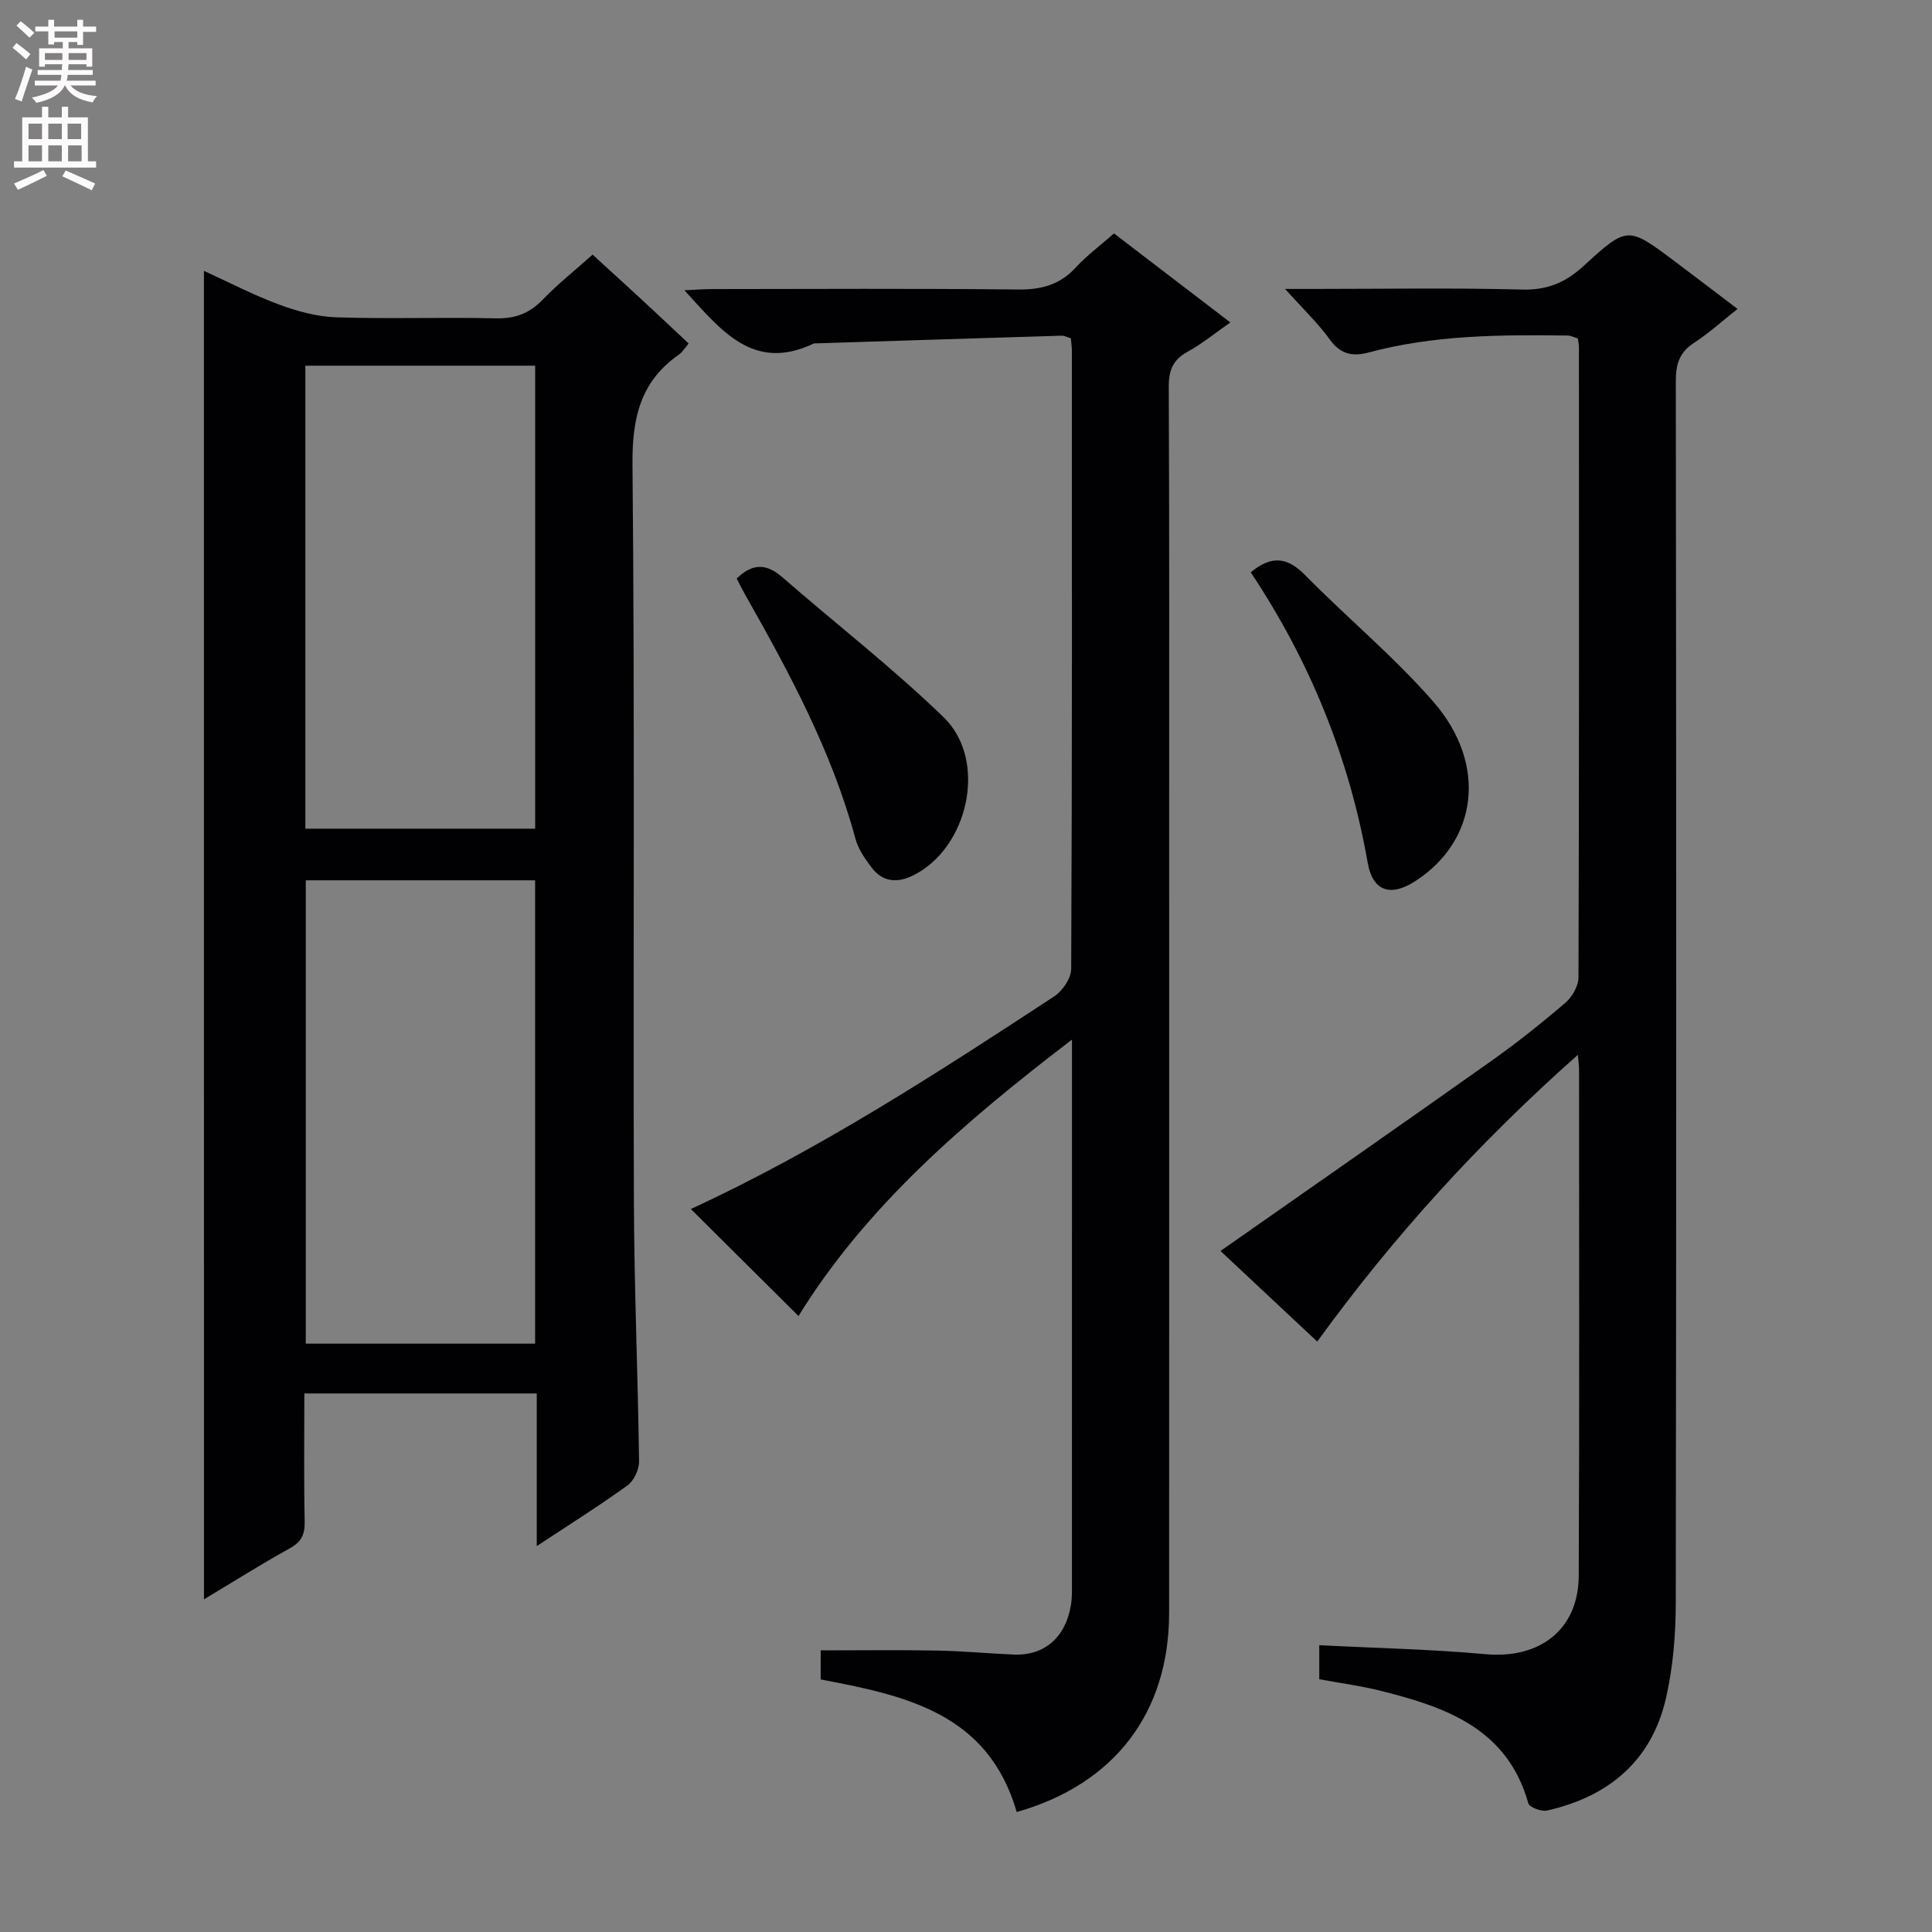 <svg enable-background="new 0 0 400 400" viewBox="0 0 400 400" xmlns="http://www.w3.org/2000/svg"><rect x="0" y="0" width="400" height="400" fill="#808080" stroke="none"/><g fill="#010103"><path d="m42.22 56.08c5.29 2.41 10.29 5.03 15.55 6.97 3.78 1.4 7.88 2.52 11.87 2.65 10.99.36 21.99-.05 32.98.21 3.98.09 6.95-.98 9.71-3.84 3.1-3.22 6.64-6.03 10.36-9.35 3.33 3.04 6.62 6.03 9.88 9.04 3.28 3.03 6.53 6.1 10.01 9.36-.77.89-1.28 1.77-2.03 2.3-8.01 5.6-9.69 13.19-9.6 22.78.49 50.81.12 101.64.29 152.45.06 17.97.84 35.94 1.07 53.91.02 1.69-1.07 4.02-2.41 4.99-5.89 4.25-12.05 8.12-18.77 12.55 0-10.86 0-21.07 0-31.6-16.2 0-31.91 0-48.12 0 0 9.01-.11 17.8.07 26.58.05 2.67-.72 4.18-3.11 5.5-5.93 3.28-11.66 6.9-17.74 10.55-.01-91.84-.01-183.15-.01-275.05zm21 115.49h47.58c0-32.09 0-63.82 0-95.86-15.92 0-31.64 0-47.58 0zm47.57 10.69c-16.16 0-31.75 0-47.48 0v95.93h47.48c0-32.14 0-63.89 0-95.93z"/><path d="m210.5 375.16c-5.92-20.48-23.02-24.12-40.59-27.45 0-2.13 0-4.19 0-6.02 8.16 0 16.1-.11 24.03.04 5.31.1 10.61.6 15.91.83 6.39.27 10.82-3.57 11.89-10.35.26-1.63.19-3.32.19-4.99.01-35.33.01-70.65.01-105.98 0-1.61 0-3.22 0-6-22.31 17.06-42.58 34.49-56.62 57.23-7.5-7.46-14.89-14.8-22.29-22.16 26.28-12.11 50.82-28 75.26-44.04 1.72-1.13 3.48-3.74 3.49-5.68.2-42.66.15-85.32.14-127.97 0-.82-.13-1.65-.21-2.58-.67-.2-1.3-.56-1.92-.54-16.95.51-33.89 1.05-50.83 1.59-.17.01-.36-.03-.5.04-12.57 5.98-19.21-2.82-26.76-11.03 2.13-.1 3.86-.24 5.58-.25 21.16-.02 42.33-.14 63.49.09 4.82.05 8.65-.97 11.96-4.56 2.33-2.53 5.14-4.62 7.91-7.05 8.03 6.15 15.81 12.09 24.09 18.43-3.17 2.2-5.85 4.42-8.85 6.06-3.03 1.66-3.91 3.82-3.9 7.21.13 29.83.08 59.65.08 89.48 0 54.82.02 109.65-.01 164.47-.01 20.61-11.31 35.44-31.55 41.18z"/><path d="m273.14 347.67c0-2.3 0-4.25 0-7.05 11.64.6 23.07.83 34.43 1.86 11.22 1.02 19.24-5.09 19.29-16.24.16-34.99.06-69.98.06-104.97 0-.61-.1-1.22-.24-2.88-20.44 18.13-38.13 37.53-53.96 59.37-7.12-6.67-13.95-13.07-20.03-18.76 18.92-13.26 37.58-26.24 56.12-39.38 5.29-3.75 10.39-7.81 15.31-12.03 1.41-1.21 2.69-3.49 2.69-5.29.14-43.49.11-86.97.09-130.46 0-.49-.12-.98-.22-1.76-.67-.2-1.41-.6-2.16-.61-13.81-.18-27.6-.13-41.08 3.49-3.34.9-5.89.44-8.12-2.67-2.41-3.35-5.47-6.25-9.26-10.47h5.59c14.5 0 29-.25 43.48.13 5.26.14 9.04-1.48 12.8-4.94 9.01-8.28 9.15-8.14 18.82-.89 4.12 3.09 8.22 6.22 12.99 9.84-3.16 2.5-5.93 5.02-9.03 7.04-3.03 1.97-3.75 4.42-3.75 7.91.1 84.31.12 168.62-.01 252.93-.01 6.6-.56 13.35-2.03 19.76-2.97 12.96-11.87 20.37-24.6 23.25-1.18.27-3.67-.66-3.9-1.5-4.31-15.39-16.92-19.85-30.3-23.22-4.13-1.06-8.42-1.62-12.98-2.46z"/><path d="m152.53 119.78c3.38-3.32 6.28-3.02 9.43-.28 11.13 9.68 22.83 18.76 33.41 29 9.21 8.92 5.16 27.14-6.4 32.79-3.23 1.58-6.23 1.31-8.47-1.62-1.39-1.82-2.81-3.86-3.39-6.02-4.9-18.14-13.73-34.47-22.91-50.66-.57-1.01-1.07-2.05-1.67-3.21z"/><path d="m258.95 118.49c4.43-3.67 7.69-3.04 11.25.57 8.74 8.88 18.42 16.89 26.58 26.25 11.25 12.92 9.16 28.8-3.79 37.14-5.13 3.3-8.8 2.07-9.83-3.86-3.82-21.75-11.98-41.73-24.21-60.1z"/></g><path d="m2.6 9.9.8-1c.9.7 1.9 1.4 2.9 2.3l-.9 1.1c-1.1-1-2-1.8-2.8-2.4zm.5 10.6c.9-2.1 1.6-4.3 2.3-6.7.4.2.8.4 1.3.6-.7 2.1-1.5 4.3-2.2 6.6zm.3-15.2.9-.9c1 .8 2 1.6 2.8 2.4l-1 1c-.9-.9-1.8-1.7-2.7-2.5zm12.6-1.2h1.2v1.4h2.7v1.1h-2.7v2.7h-1.2v-.6h-1.8v1.3h4.9v3.8h-1.2v-.5h-3.7c0 .4-.1.9-.1 1.2h5.1v1h-5.2c0 .5-.1.9-.2 1.2h6v1h-5.2c1.1 1.3 2.9 2 5.5 2.2-.4.4-.7.8-.9 1.3-2.9-.5-4.8-1.6-5.7-3.5h-.1c-.8 1.7-2.7 2.9-5.9 3.6-.2-.4-.6-.8-.9-1.1 2.8-.6 4.6-1.4 5.4-2.5h-4.8v-1h5.3c.1-.3.2-.7.2-1.2h-4.9v-1h5c0-.4 0-.8.1-1.2h-3.6v.5h-1.2v-3.8h4.9v-1.3h-1.8v.5h-1.2v-2.7h-2.7v-1h2.7v-1.4h1.2v1.4h4.8zm-6.7 8.3h3.6c0-.4 0-.9 0-1.4h-3.6zm1.9-4.6h4.8v-1.3h-4.7v1.3zm6.7 3.2h-3.7v1.4h3.7z" fill="#fcfafa"/><path d="m8.7 22.1h1.3v2.2h2.8v-2.2h1.3v2.2h4.1v9.1h1.7v1.3h-17v-1.3h1.7v-9.1h4.1zm.3 13.1.7 1.2c-1.8.9-3.8 1.9-6 2.9-.2-.4-.5-.8-.8-1.3 2.3-1 4.4-1.9 6.1-2.8zm-3.1-6.4h2.8v-3.2h-2.8zm0 4.6h2.8v-3.3h-2.8zm4.1-4.6h2.8v-3.2h-2.8zm0 4.6h2.8v-3.3h-2.8zm3.6 1.9c2.1.9 4.1 1.8 6.1 2.7l-.7 1.4c-2.2-1.1-4.2-2-6.1-2.9zm3.2-9.7h-2.8v3.2h2.8zm-2.7 7.8h2.8v-3.3h-2.8z" fill="#fcfafa"/></svg>